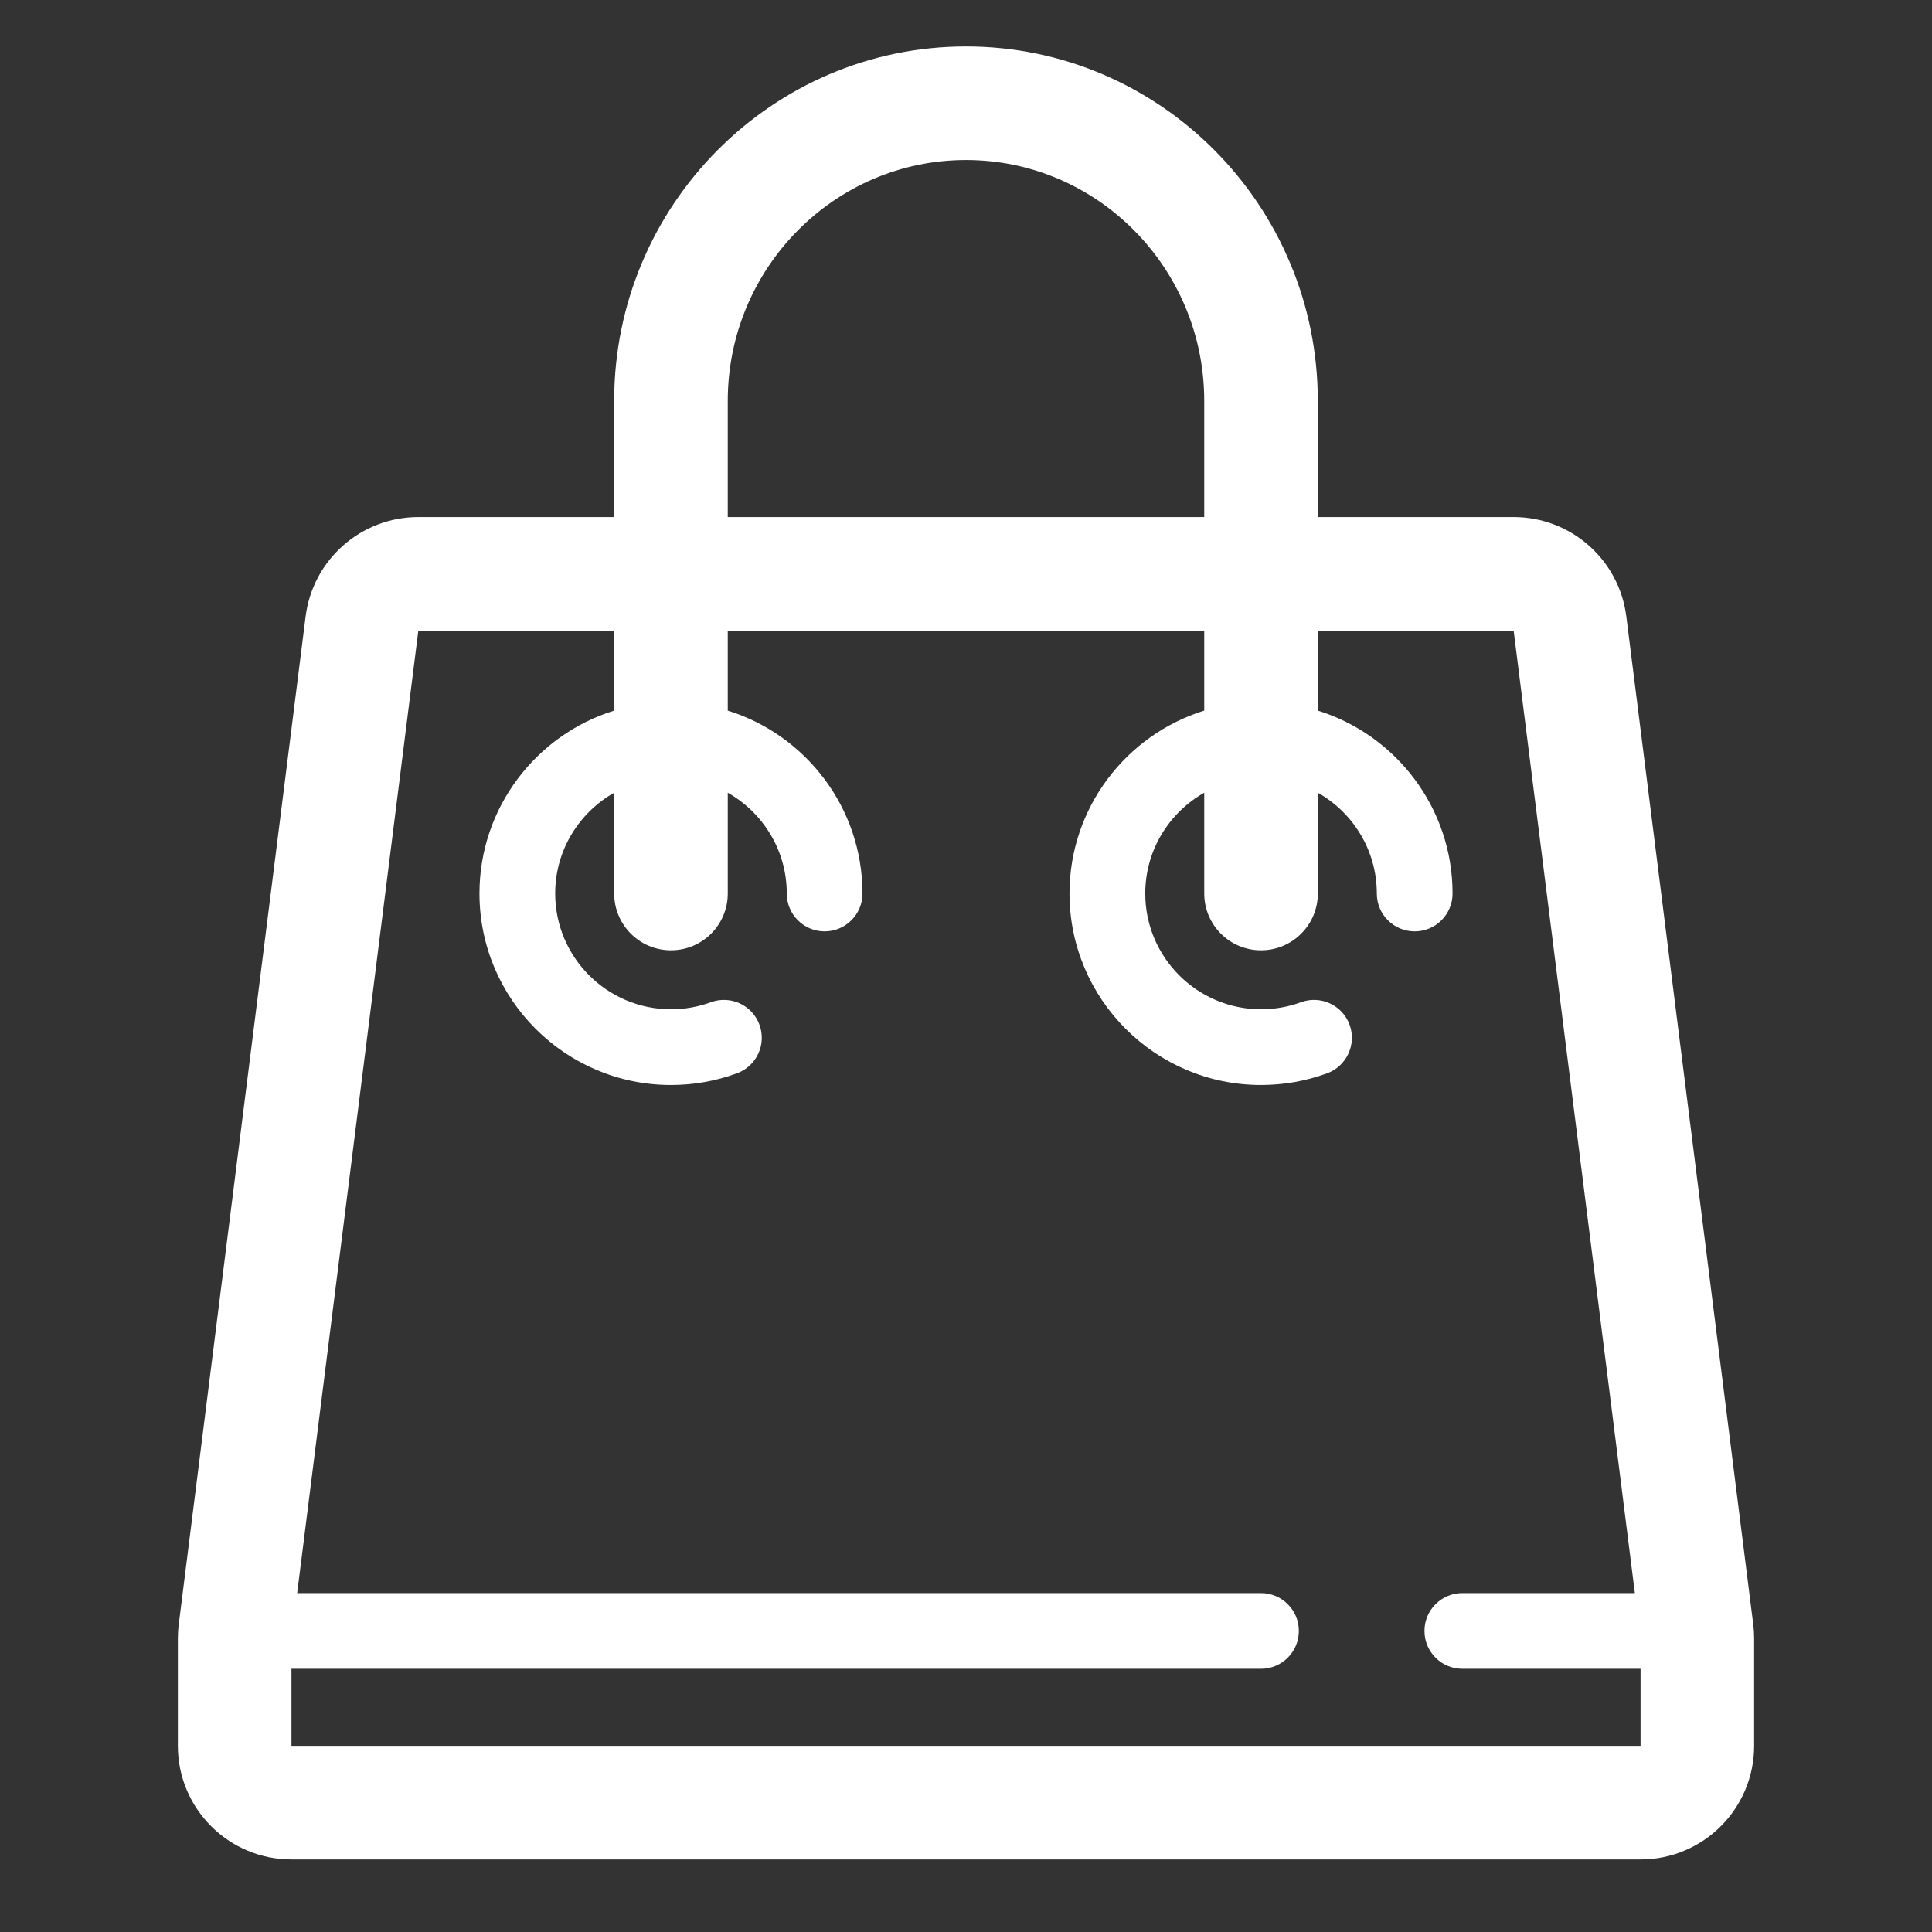 <?xml version="1.0" encoding="utf-8"?>
<!-- Generator: Adobe Illustrator 17.0.0, SVG Export Plug-In . SVG Version: 6.00 Build 0)  -->
<svg version="1.2" baseProfile="tiny" id="图层_1"
	 xmlns="http://www.w3.org/2000/svg" xmlns:xlink="http://www.w3.org/1999/xlink" x="0px" y="0px" width="128px" height="128px"
	 viewBox="0 0 128 128" xml:space="preserve">
<rect x="0" y="0" width="128" height="128" fill="#333333" stroke="none"/>
<path fill="#FFFFFF" d="M116.157,107.617l-8.409-66.777c-0.473-3.763-3.675-6.584-7.467-6.584H87.308V26.56
	C87.308,13.611,76.852,3.078,64,3.078c-12.854,0-23.31,10.533-23.31,23.482v7.696H27.715c-3.79,0-6.992,2.821-7.467,6.584
	l-8.405,66.777c-0.04,0.312-0.059,0.625-0.059,0.94v7.111c0,4.155,3.367,7.526,7.526,7.526h89.38c4.157,0,7.526-3.371,7.526-7.526
	v-7.111C116.216,108.242,116.197,107.928,116.157,107.617z M48.216,26.56c0-8.799,7.08-15.958,15.784-15.958
	c8.702,0,15.783,7.159,15.783,15.958v7.696H48.216V26.56z M19.31,115.668v-5.106h64.233c1.386,0,2.509-1.123,2.509-2.509
	c0-1.386-1.123-2.507-2.509-2.507H19.688l8.028-63.766H40.69v5.299c-5.165,1.606-8.924,6.43-8.924,12.117
	c0,6.996,5.691,12.687,12.687,12.687c1.503,0,2.975-0.26,4.373-0.775c1.301-0.477,1.968-1.917,1.49-3.218
	c-0.477-1.301-1.919-1.967-3.218-1.49c-0.845,0.31-1.734,0.467-2.645,0.467c-4.23,0-7.67-3.442-7.67-7.67
	c0-2.861,1.578-5.357,3.908-6.677v6.677c0,2.078,1.684,3.763,3.763,3.763c2.078,0,3.763-1.684,3.763-3.763v-6.677
	c2.33,1.32,3.909,3.816,3.909,6.677c0,1.385,1.122,2.509,2.507,2.509c1.386,0,2.509-1.124,2.509-2.509
	c0-5.687-3.761-10.511-8.926-12.117V41.78h31.567v5.299c-5.165,1.607-8.926,6.43-8.926,12.117c0,6.996,5.693,12.687,12.687,12.687
	c1.503,0,2.976-0.26,4.377-0.773c1.3-0.478,1.969-1.919,1.492-3.22c-0.478-1.301-1.921-1.967-3.22-1.49
	c-0.845,0.31-1.736,0.467-2.648,0.467c-4.228,0-7.669-3.442-7.669-7.67c0-2.861,1.578-5.357,3.908-6.677v6.677
	c0,2.078,1.683,3.763,3.761,3.763s3.765-1.684,3.765-3.763v-6.677c2.33,1.318,3.908,3.816,3.908,6.677
	c0,1.385,1.123,2.509,2.509,2.509s2.509-1.124,2.509-2.509c0-5.687-3.761-10.511-8.926-12.117V41.78h12.973l8.031,63.766h-11.43
	c-1.386,0-2.509,1.122-2.509,2.507c0,1.386,1.123,2.509,2.509,2.509h11.807v5.106H19.31z"/>
</svg>

